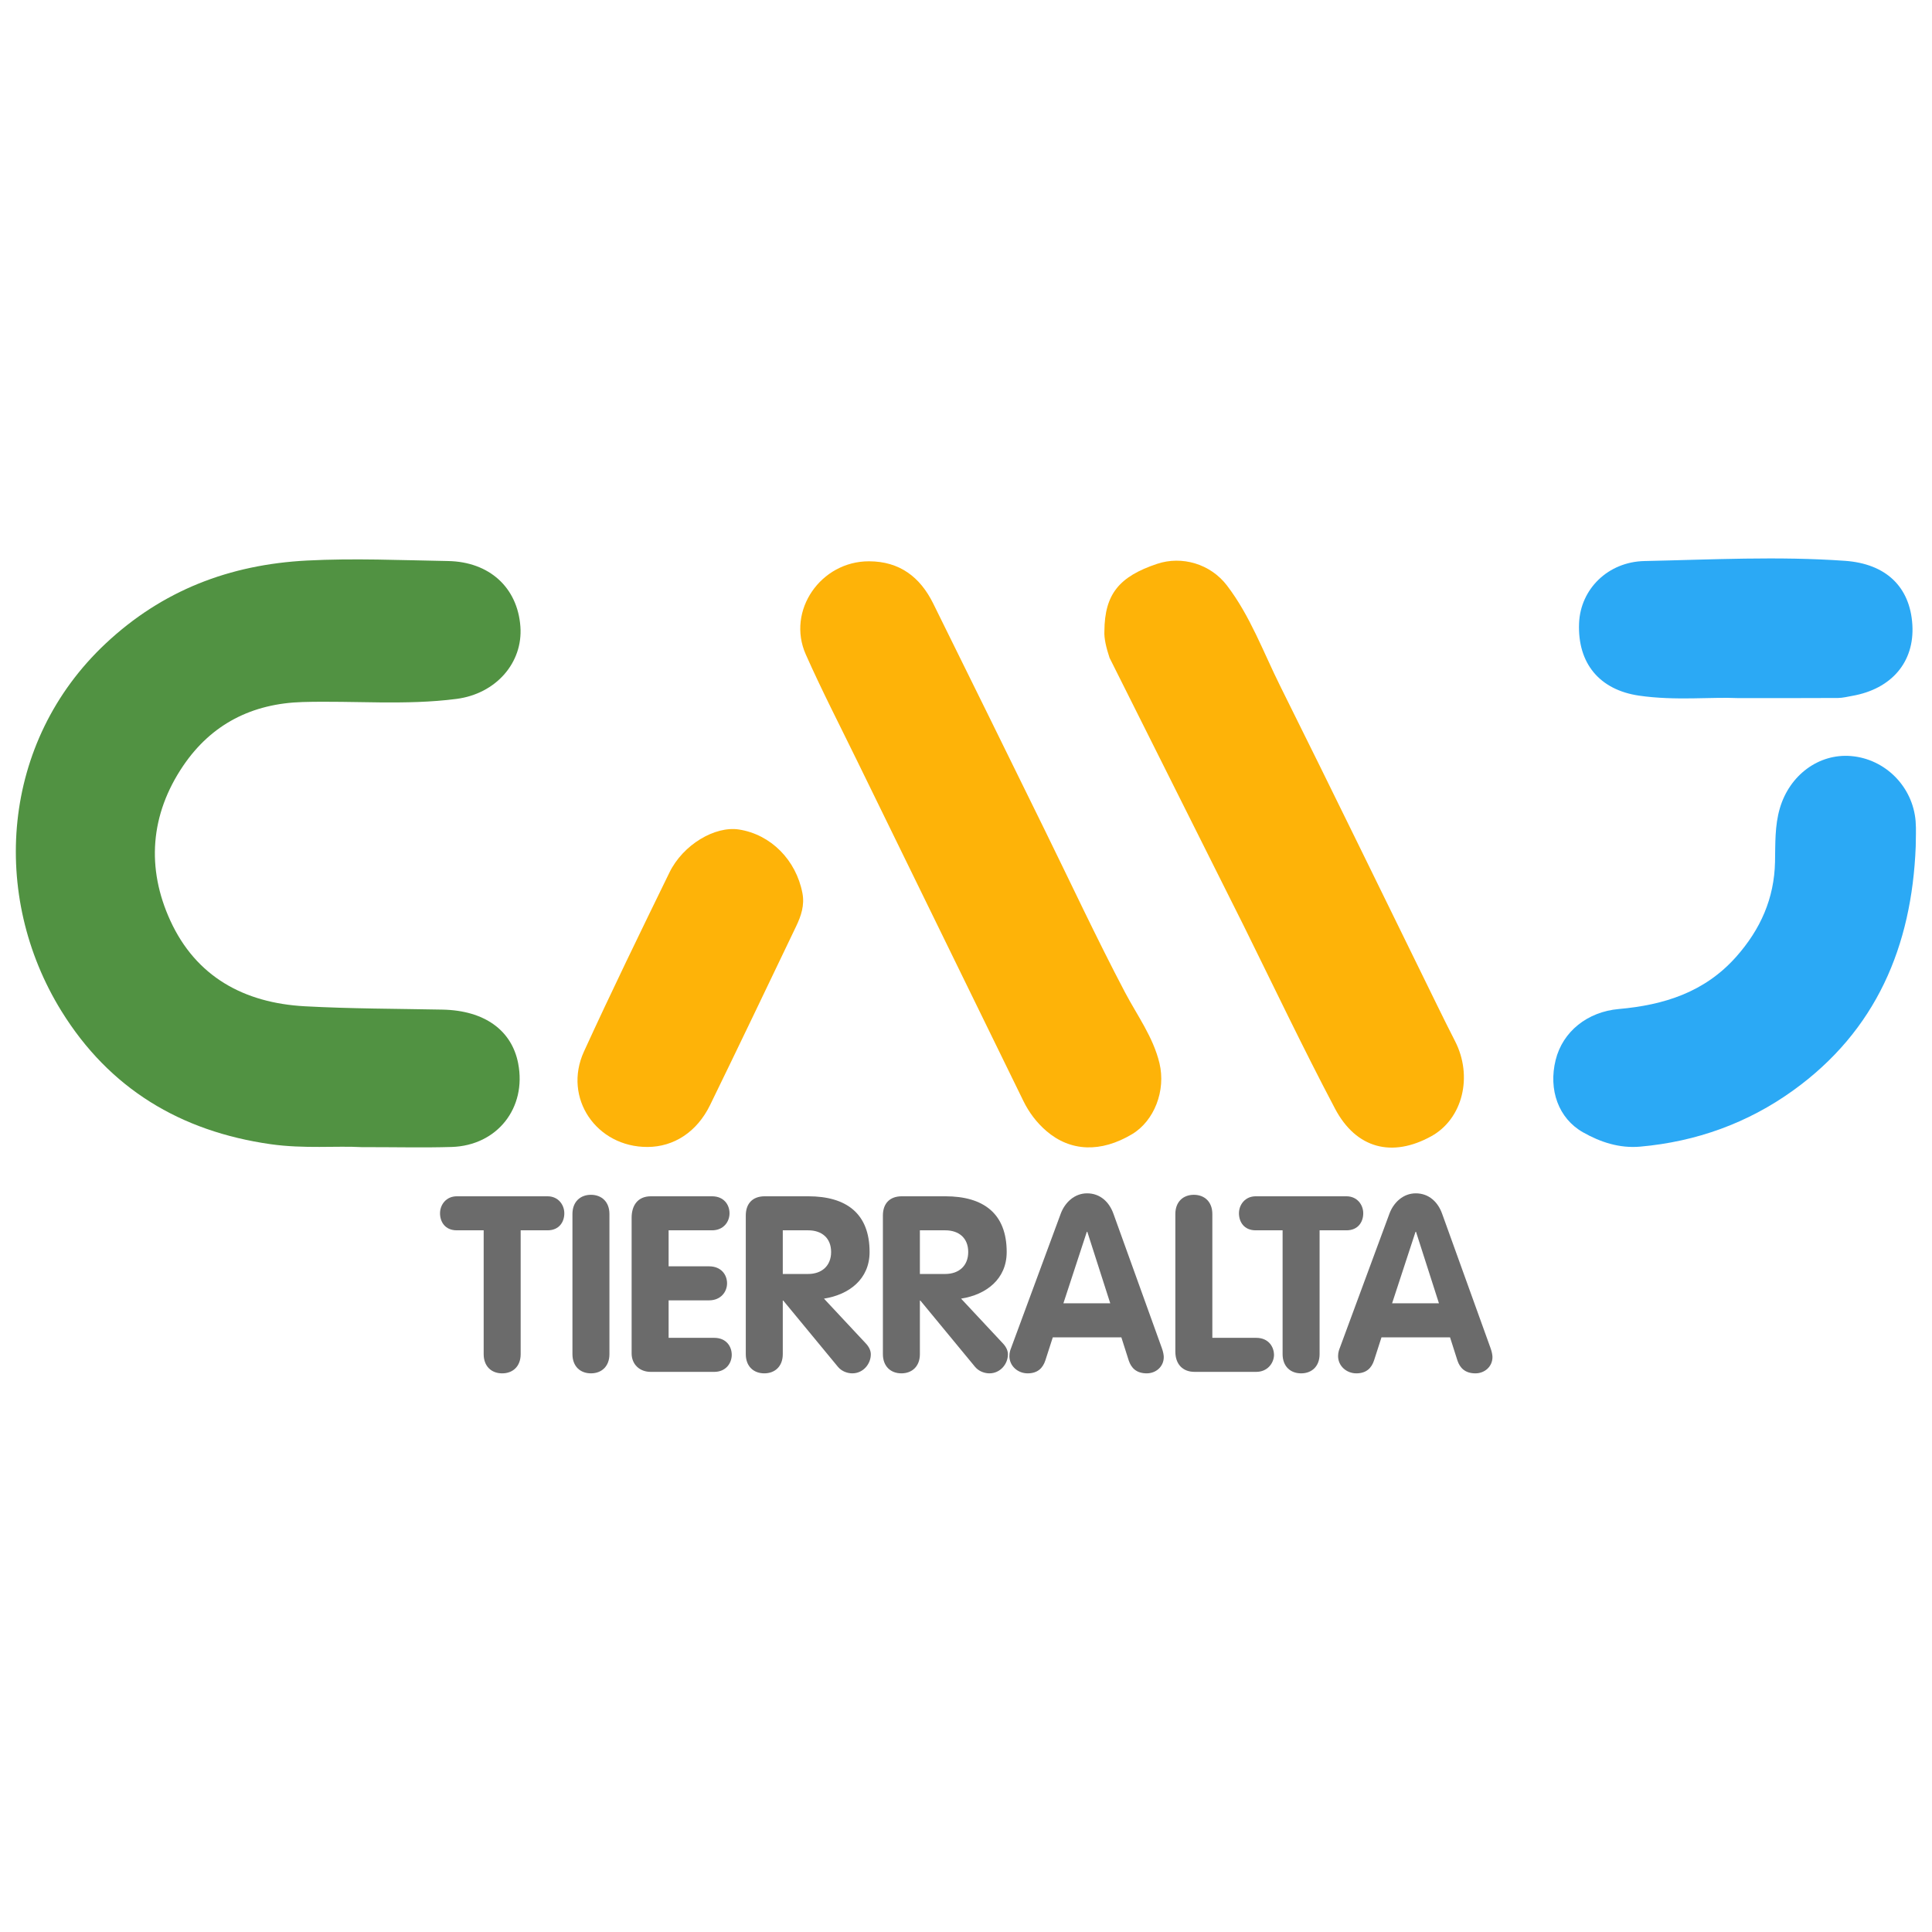 <?xml version="1.0" encoding="UTF-8" standalone="no"?><!DOCTYPE svg PUBLIC "-//W3C//DTD SVG 1.1//EN" "http://www.w3.org/Graphics/SVG/1.1/DTD/svg11.dtd"><svg width="100%" height="100%" viewBox="0 0 3142 3142" version="1.1" xmlns="http://www.w3.org/2000/svg" xmlns:xlink="http://www.w3.org/1999/xlink" xml:space="preserve" xmlns:serif="http://www.serif.com/" style="fill-rule:evenodd;clip-rule:evenodd;stroke-linejoin:round;stroke-miterlimit:2;"><rect id="Mesa-de-trabajo2" serif:id="Mesa de trabajo2" x="0" y="0" width="3141.67" height="3141.67" style="fill:none;"/><g><path d="M786.599,2000.86l-43.711,-0c-19.253,-0 -27.266,-14.037 -27.266,-27.664c0,-14.036 10.013,-27.674 27.266,-27.674l147.58,-0c17.241,-0 27.277,13.638 27.277,27.674c-0,13.627 -8.024,27.664 -27.277,27.664l-43.712,-0l0,201.327c0,20.06 -12.831,31.289 -30.084,31.289c-17.23,0 -30.073,-11.229 -30.073,-31.289l0,-201.327Z" style="fill:#6b6b6b;fill-rule:nonzero;"/><path d="M930.96,1974.39c0,-20.048 12.832,-31.289 30.073,-31.289c17.253,-0 30.084,11.241 30.084,31.289l0,227.797c0,20.049 -12.831,31.278 -30.084,31.278c-17.241,-0 -30.073,-11.229 -30.073,-31.278l0,-227.797Z" style="fill:#6b6b6b;fill-rule:nonzero;"/><path d="M1027.21,1980.41c0,-20.06 10.024,-34.892 31.278,-34.892l99.47,0c19.242,0 28.459,13.639 28.459,27.675c-0,13.627 -9.615,27.663 -28.459,27.663l-70.591,0l0,58.555l65.772,0c19.651,0 29.277,13.639 29.277,27.675c0,13.627 -10.024,27.663 -29.277,27.663l-65.772,0l0,60.965l74.194,-0c19.253,-0 28.47,13.638 28.47,27.663c0,13.65 -9.615,27.686 -28.47,27.686l-103.471,0c-17.639,0 -30.88,-12.036 -30.88,-30.084l0,-220.569Z" style="fill:#6b6b6b;fill-rule:nonzero;"/><path d="M1273.03,2071.85l41.313,-0c22.06,-0 37.302,-13.241 37.302,-35.699c-0,-22.856 -15.242,-35.29 -37.302,-35.29l-41.313,0l-0,70.989Zm-60.158,-95.049c0,-19.253 10.832,-31.29 30.88,-31.29l70.591,0c61.76,0 99.857,27.675 99.857,90.64c-0,44.12 -33.278,69.386 -74.182,75.807l68.169,72.977c5.615,6.024 8.013,12.037 8.013,17.651c-0,15.639 -12.422,30.88 -30.073,30.88c-7.217,-0 -16.844,-2.807 -23.253,-10.422l-89.037,-107.892l-0.807,-0l-0,87.036c-0,20.049 -12.832,31.278 -30.073,31.278c-17.253,-0 -30.085,-11.229 -30.085,-31.278l0,-225.387Z" style="fill:#6b6b6b;fill-rule:nonzero;"/><path d="M1496,2071.85l41.313,-0c22.061,-0 37.302,-13.241 37.302,-35.699c-0,-22.856 -15.241,-35.29 -37.302,-35.29l-41.313,0l-0,70.989Zm-60.157,-95.049c-0,-19.253 10.831,-31.29 30.88,-31.29l70.59,0c61.76,0 99.857,27.675 99.857,90.64c-0,44.12 -33.278,69.386 -74.182,75.807l68.17,72.977c5.614,6.024 8.012,12.037 8.012,17.651c0,15.639 -12.422,30.88 -30.073,30.88c-7.217,-0 -16.843,-2.807 -23.253,-10.422l-89.037,-107.892l-0.807,-0l-0,87.036c-0,20.049 -12.832,31.278 -30.073,31.278c-17.253,-0 -30.084,-11.229 -30.084,-31.278l-0,-225.387Z" style="fill:#6b6b6b;fill-rule:nonzero;"/><path d="M1729.39,2119.58l76.205,0l-37.302,-116.302l-0.795,-0l-38.108,116.302Zm-4.41,-145.579c6.819,-18.446 22.458,-33.29 42.916,-33.29c21.241,0 36.096,14.036 42.904,33.29l78.615,218.159c2.398,6.421 3.205,12.036 3.205,14.843c-0,15.65 -12.843,26.47 -27.675,26.47c-16.843,0 -25.265,-8.831 -29.277,-20.856l-12.025,-37.699l-111.506,0l-12.025,37.302c-4.012,12.422 -12.422,21.253 -28.879,21.253c-16.037,0 -29.676,-12.036 -29.676,-28.072c0,-6.422 2.012,-11.23 2.808,-13.241l80.615,-218.159Z" style="fill:#6b6b6b;fill-rule:nonzero;"/><path d="M1911.46,1974.39c-0,-20.048 12.831,-31.289 30.073,-31.289c17.253,-0 30.084,11.241 30.084,31.289l0,201.327l71.386,0c20.446,0 29.278,15.241 28.88,28.88c-0.807,13.229 -11.229,26.458 -28.88,26.458l-100.266,0c-19.65,0 -31.277,-12.831 -31.277,-32.88l-0,-223.785Z" style="fill:#6b6b6b;fill-rule:nonzero;"/><path d="M2085.89,2000.86l-43.711,-0c-19.253,-0 -27.266,-14.037 -27.266,-27.664c0,-14.036 10.013,-27.674 27.266,-27.674l147.58,-0c17.241,-0 27.277,13.638 27.277,27.674c-0,13.627 -8.024,27.664 -27.277,27.664l-43.712,-0l0,201.327c0,20.06 -12.831,31.289 -30.084,31.289c-17.23,0 -30.073,-11.229 -30.073,-31.289l-0,-201.327Z" style="fill:#6b6b6b;fill-rule:nonzero;"/><path d="M2263.95,2119.58l76.206,0l-37.302,-116.302l-0.795,-0l-38.109,116.302Zm-4.409,-145.579c6.819,-18.446 22.458,-33.29 42.916,-33.29c21.241,0 36.096,14.036 42.904,33.29l78.615,218.159c2.398,6.421 3.205,12.036 3.205,14.843c-0,15.65 -12.843,26.47 -27.675,26.47c-16.844,0 -25.265,-8.831 -29.278,-20.856l-12.024,-37.699l-111.507,0l-12.024,37.302c-4.012,12.422 -12.422,21.253 -28.88,21.253c-16.036,0 -29.675,-12.036 -29.675,-28.072c0,-6.422 2.012,-11.23 2.808,-13.241l80.615,-218.159Z" style="fill:#6b6b6b;fill-rule:nonzero;"/><path d="M587.466,1865.55c-39.442,-2.222 -93.271,2.948 -147.276,-4.737c-146.749,-20.891 -262.326,-90.487 -340.286,-216.498c-116.033,-187.548 -98.699,-437.792 71.983,-597.794c91.949,-86.206 201.245,-128.35 327.174,-134.912c76.697,-3.989 152.972,-0.515 229.411,0.795c67.223,1.146 113.156,42.928 117.847,106.512c4.351,58.824 -39.699,109.378 -103.88,117.706c-83.154,10.796 -166.787,2.679 -250.174,5.077c-82.311,2.362 -148.399,35.897 -194.403,103.798c-53.747,79.328 -59.946,166.564 -20.843,251.776c41.605,90.639 119.191,133.848 218.931,139.24c74.567,4.035 149.159,3.942 223.75,5.416c68.52,1.356 112.571,33.769 122.981,87.317c14.107,72.451 -34.038,133.789 -108.196,136.058c-44.156,1.346 -88.394,0.246 -147.019,0.246" style="fill:#519242;fill-rule:nonzero;"/><path d="M1413.39,912.831c49.746,0.106 83.048,25.722 104.231,68.544c60.379,121.987 120.337,244.162 180.378,366.313c43.629,88.767 85.446,178.483 131.496,265.976c19.979,37.944 45.887,72.801 56.11,115.308c10.773,44.775 -8.573,94.055 -44.576,115.553c-50.835,30.354 -100.348,28.436 -139.416,-5.275c-15.849,-13.685 -28.189,-30.119 -37.301,-48.741c-90.441,-184.741 -180.753,-369.552 -270.994,-554.375c-27.921,-57.174 -57.128,-113.776 -82.908,-171.898c-31.512,-71.035 24.376,-151.65 102.98,-151.405" style="fill:#feb308;fill-rule:nonzero;"/><path d="M1804.45,1069.82c-5.381,-16.223 -9.101,-31.804 -8.375,-43.442c0.409,-60.075 24.002,-88.768 85.703,-109.401c40.343,-13.487 86.697,-0 113.589,35.161c37.874,49.536 59.081,108.231 86.522,163.371c86.03,172.81 170.424,346.427 255.495,519.717c9.486,19.346 19.019,38.67 28.868,57.829c29.605,57.572 12.446,126.654 -38.623,154.832c-63.374,34.974 -121.987,20.481 -156.528,-44.963c-51.665,-97.88 -99.295,-197.888 -148.352,-297.125l-218.299,-435.979Z" style="fill:#feb308;fill-rule:nonzero;"/><path d="M1053.11,1865.3c-83.235,0.315 -137.93,-79.762 -103.459,-155.113c44.753,-97.821 91.903,-194.566 139.076,-291.265c22.084,-45.267 74.018,-75.995 113.133,-69.901c51.841,8.095 92.862,49.654 103.132,103.518c3.731,19.557 -2.106,36.916 -10.188,53.782c-46.461,97.061 -92.85,194.157 -140.036,290.879c-21.335,43.747 -58.929,67.936 -101.658,68.1" style="fill:#feb308;fill-rule:nonzero;"/><path d="M3115.53,1376.55c-6.34,162.376 -64.287,299.745 -199.55,396.981c-73.842,53.093 -157.557,83.189 -248.606,91.248c-33.476,2.959 -64.52,-7.182 -92.897,-23.277c-39.991,-22.657 -56.531,-69.199 -44.541,-117.636c11.451,-46.343 51.805,-78.416 102.687,-82.907c73.304,-6.469 139.696,-27.161 191.01,-85.06c39.583,-44.671 61.795,-94.804 63.082,-154.119c0.62,-29.371 -0.597,-58.625 7.883,-87.469c15.85,-53.783 63.211,-89.096 115.706,-84.744c55.502,4.608 100.407,49.513 105.05,105.833c1.135,13.627 0.176,27.429 0.176,41.15" style="fill:#2ba9f5;fill-rule:nonzero;"/><path d="M2825.33,1135.28c-42.132,-1.976 -101.026,4.586 -159.686,-3.953c-64.064,-9.311 -100.219,-52.238 -97.611,-117.718c2.199,-55.455 46.858,-99.95 106.477,-101.201c108.676,-2.281 217.399,-8.06 326.11,-0.328c66.251,4.714 105.705,42.004 109.448,104.184c3.603,60.123 -33.629,104.126 -97.751,115.426c-7.72,1.356 -15.487,3.38 -23.242,3.427c-49.033,0.316 -98.09,0.163 -163.745,0.163" style="fill:#2ba9f5;fill-rule:nonzero;"/></g></svg>